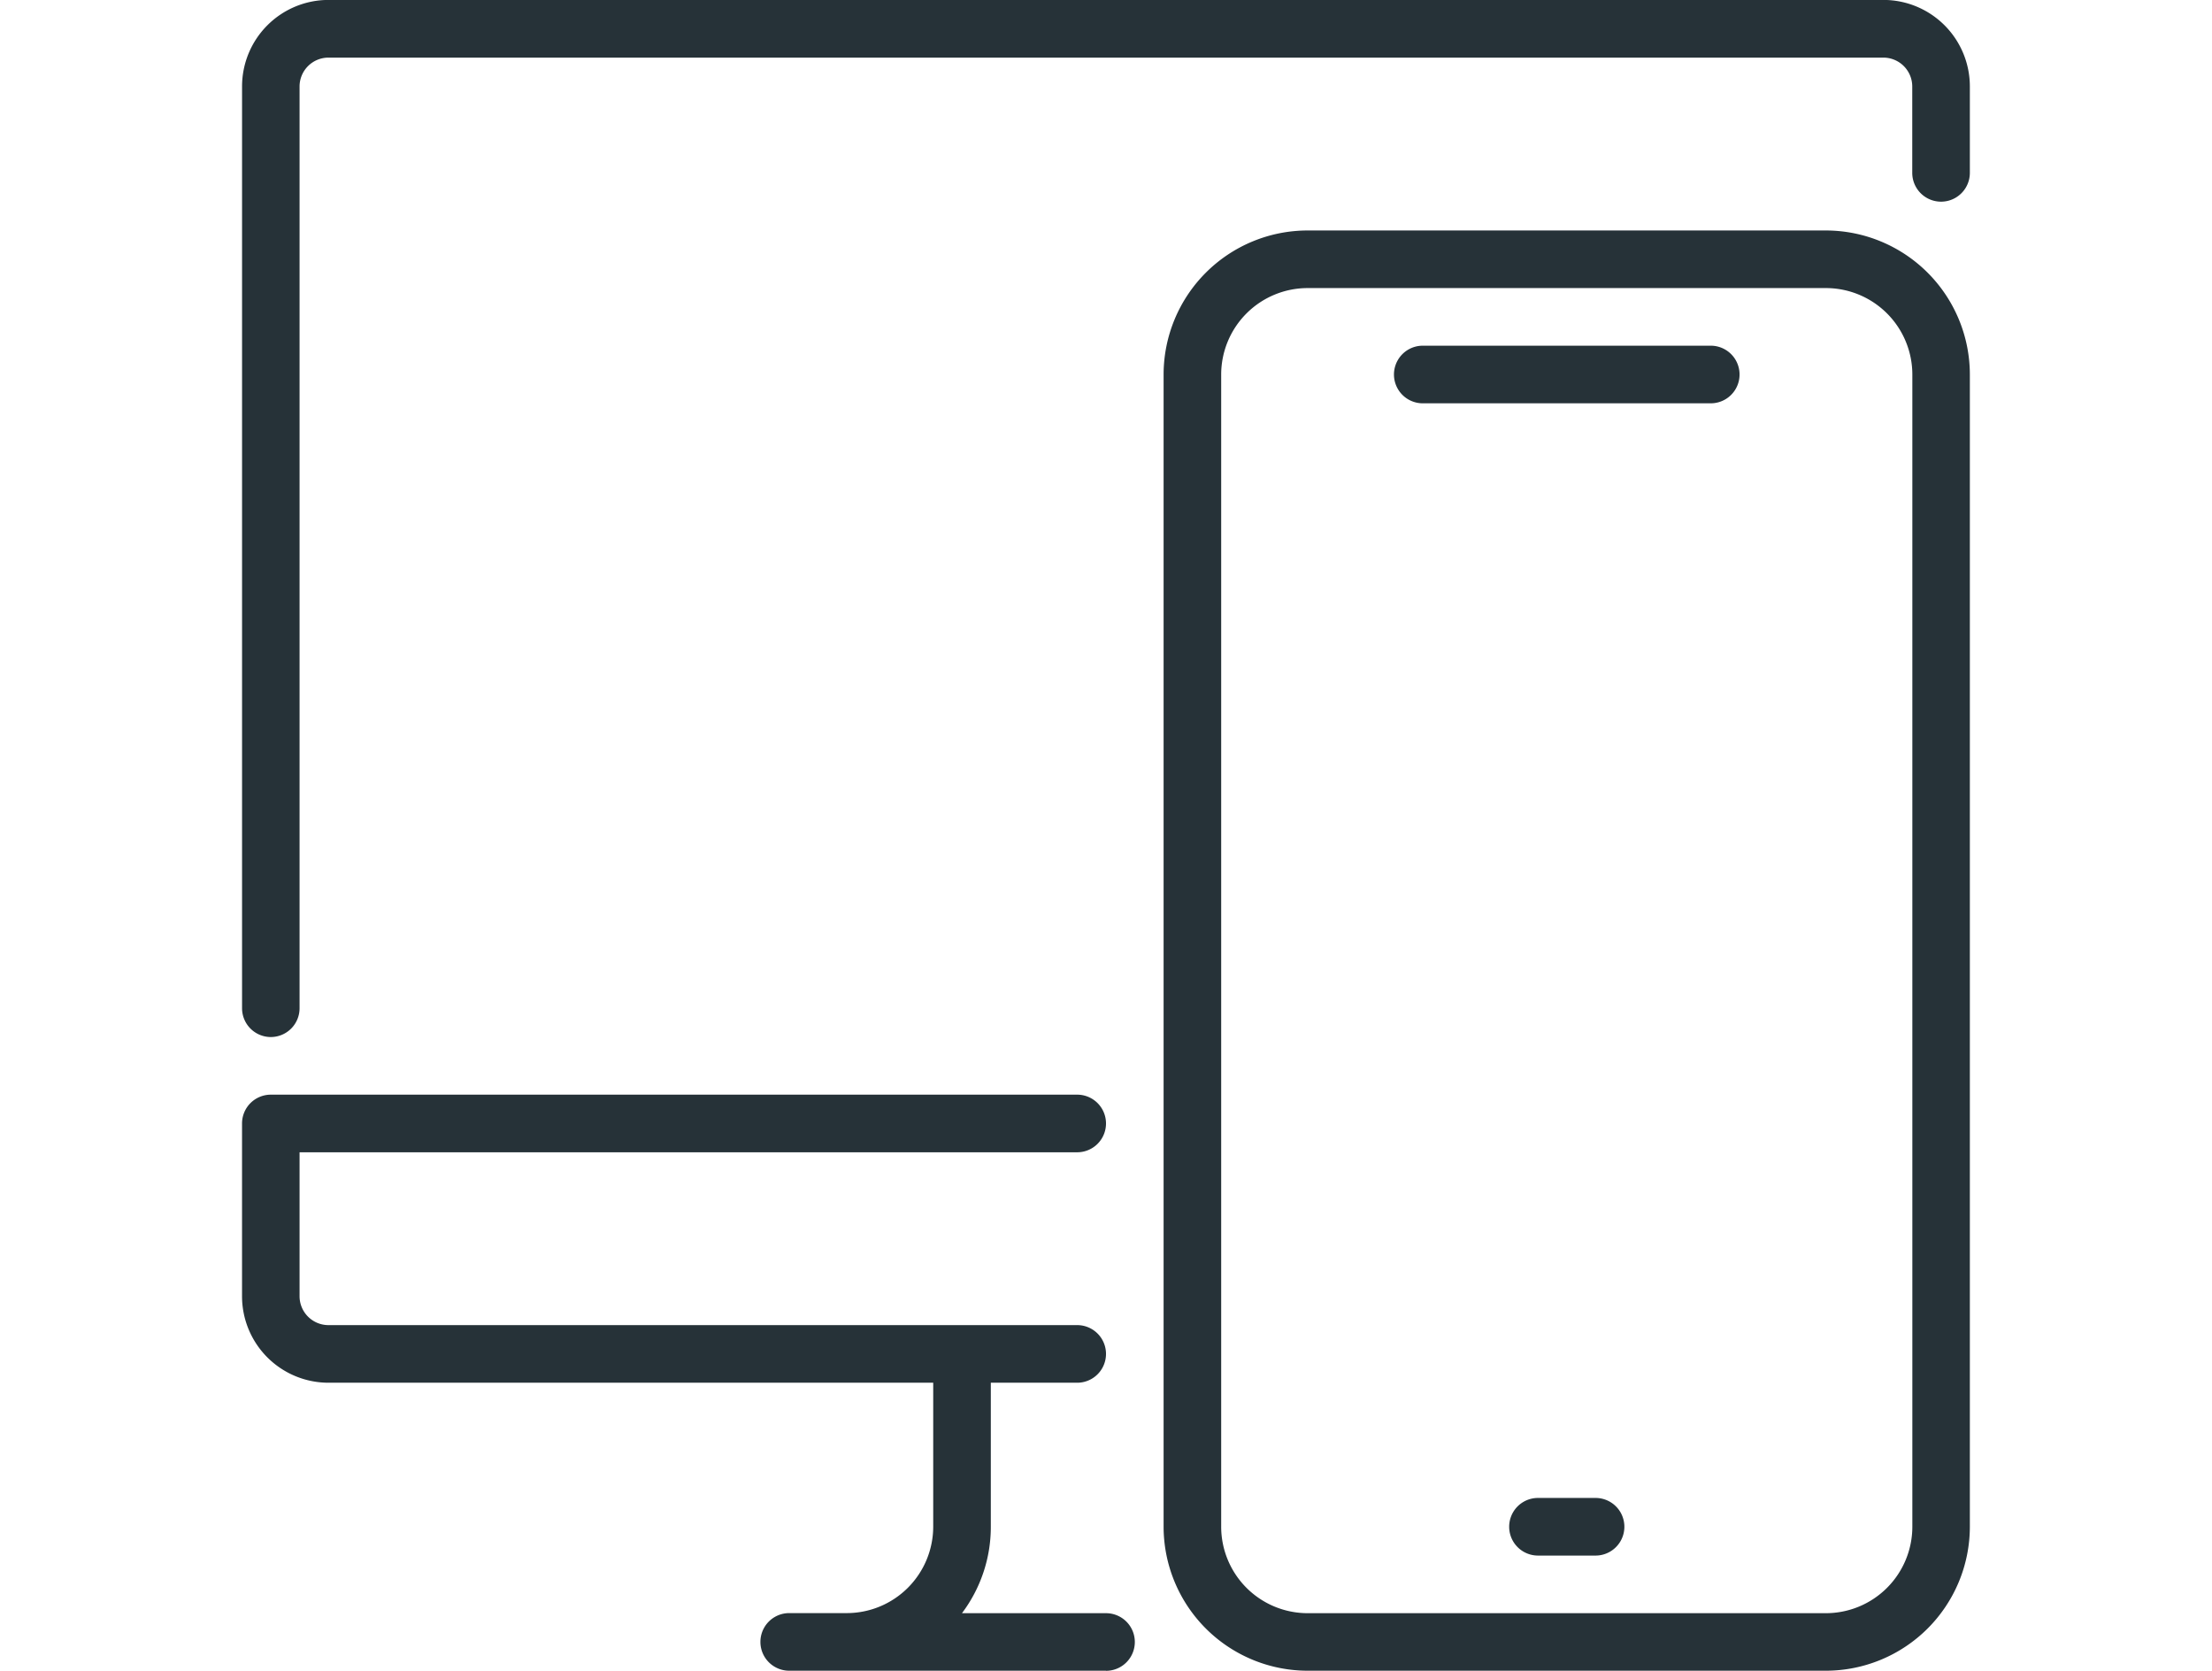 <svg xmlns="http://www.w3.org/2000/svg" xmlns:xlink="http://www.w3.org/1999/xlink" width="98" height="74" viewBox="0 0 98 74">
  <defs>
    <clipPath id="clip-path">
      <rect id="Rectangle_19" data-name="Rectangle 19" width="98" height="74" transform="translate(239 787)" fill="#fff" stroke="#707070" stroke-width="1"/>
    </clipPath>
  </defs>
  <g id="Mask_Group_1" data-name="Mask Group 1" transform="translate(-239 -787)" clip-path="url(#clip-path)">
    <g id="adaptive_responsive_design_1_" transform="translate(247.172 781.897)">
      <g id="Group_6" data-name="Group 6">
        <g id="Group_5" data-name="Group 5">
          <path id="Path_9" data-name="Path 9" d="M3.828,51.034a1.276,1.276,0,0,1-1.276-1.276V8.931A3.832,3.832,0,0,1,6.379,5.1h68.9A3.832,3.832,0,0,1,79.1,8.931v3.828a1.276,1.276,0,1,1-2.552,0V8.931a1.28,1.28,0,0,0-1.276-1.276H6.379A1.28,1.28,0,0,0,5.1,8.931V49.759A1.276,1.276,0,0,1,3.828,51.034Z" fill="#263238"/>
        </g>
        <path id="Path_10" data-name="Path 10" d="M40.828,79.1H26.793a1.276,1.276,0,1,1,0-2.552h2.552a3.832,3.832,0,0,0,3.828-3.828V66.345a1.276,1.276,0,0,1,2.552,0v6.379a6.351,6.351,0,0,1-1.278,3.828h6.382a1.276,1.276,0,1,1,0,2.552Z" fill="#263238"/>
        <path id="Path_11" data-name="Path 11" d="M39.552,66.345H6.379a3.832,3.832,0,0,1-3.828-3.828V54.862a1.276,1.276,0,0,1,1.276-1.276H39.552a1.276,1.276,0,1,1,0,2.552H5.1v6.379a1.28,1.28,0,0,0,1.276,1.276H39.552a1.276,1.276,0,1,1,0,2.552Z" fill="#263238"/>
      </g>
      <g id="Group_11" data-name="Group 11">
        <g id="Group_8" data-name="Group 8">
          <g id="Group_7" data-name="Group 7">
            <path id="Path_12" data-name="Path 12" d="M54.862,22.966H67.621a1.276,1.276,0,1,0,0-2.552H54.862a1.276,1.276,0,1,0,0,2.552Z" fill="#263238"/>
          </g>
        </g>
        <g id="Group_10" data-name="Group 10">
          <g id="Group_9" data-name="Group 9">
            <path id="Path_13" data-name="Path 13" d="M59.966,74h2.552a1.276,1.276,0,1,0,0-2.552H59.966a1.276,1.276,0,1,0,0,2.552Z" fill="#263238"/>
          </g>
        </g>
        <path id="Path_14" data-name="Path 14" d="M72.724,79.1H49.759a6.385,6.385,0,0,1-6.379-6.379V21.69a6.385,6.385,0,0,1,6.379-6.379H72.724A6.385,6.385,0,0,1,79.1,21.69V72.724A6.385,6.385,0,0,1,72.724,79.1ZM49.759,17.862a3.832,3.832,0,0,0-3.828,3.828V72.724a3.832,3.832,0,0,0,3.828,3.828H72.724a3.832,3.832,0,0,0,3.828-3.828V21.69a3.832,3.832,0,0,0-3.828-3.828Z" fill="#263238"/>
      </g>
    </g>
  </g>
</svg>
